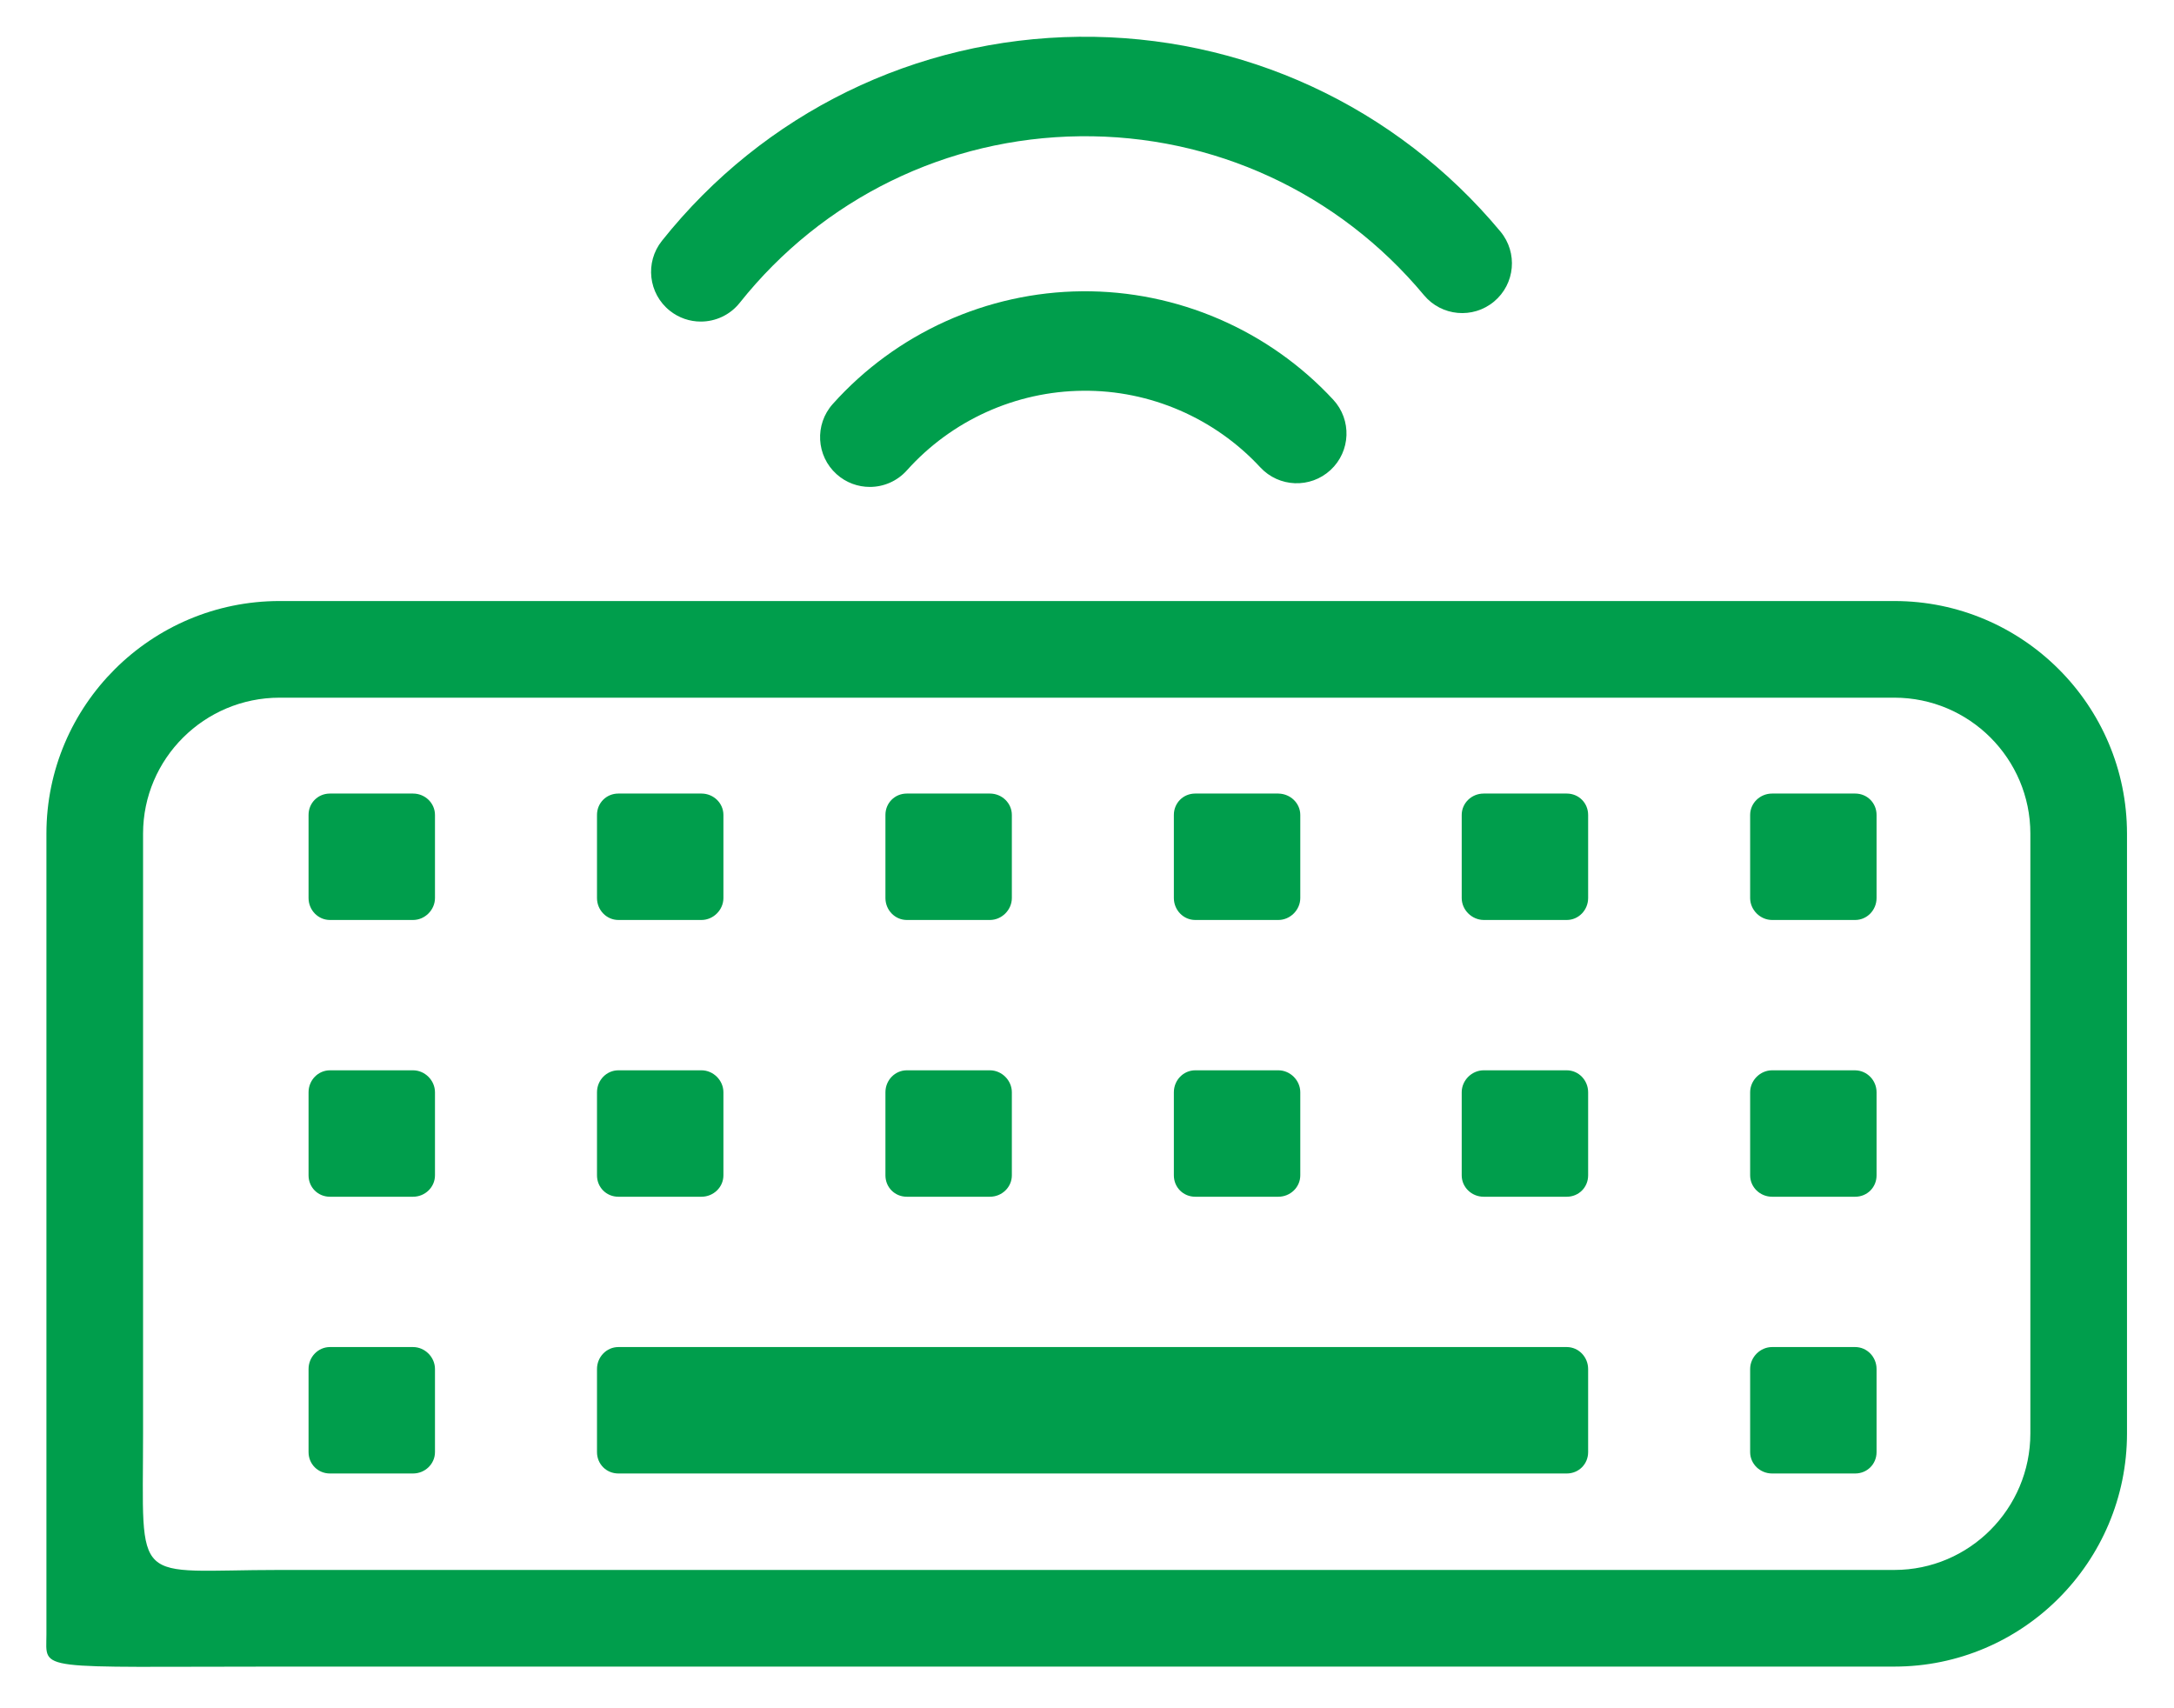 <?xml version="1.0" encoding="utf-8"?>
<!-- Generator: Adobe Illustrator 16.0.0, SVG Export Plug-In . SVG Version: 6.00 Build 0)  -->
<!DOCTYPE svg PUBLIC "-//W3C//DTD SVG 1.1//EN" "http://www.w3.org/Graphics/SVG/1.1/DTD/svg11.dtd">
<svg version="1.1" id="Layer_1" xmlns="http://www.w3.org/2000/svg" xmlns:xlink="http://www.w3.org/1999/xlink" x="0px" y="0px"
	 width="672.066px" height="528.057px" viewBox="0 0 672.066 528.057" enable-background="new 0 0 672.066 528.057"
	 xml:space="preserve">
<g>
	<path fill="#009e4c" d="M127.679,245.303h-25.683c-3.706,0-6.609,2.903-6.609,6.609v25.682c0,3.744,2.965,6.789,6.609,6.789h25.683
		c3.68,0,6.789-3.109,6.789-6.789v-25.682C134.468,248.268,131.422,245.303,127.679,245.303z"/>
	<path fill="#009e4c" d="M657.536,257.698c-0.003-39.65-32.261-71.908-71.909-71.908H86.441c-39.751,0-72.09,32.258-72.09,71.909
		v247.561c0,11.539-4.478,9.915,72.09,9.915h499.186c39.651,0,71.909-32.339,71.909-72.09V257.7
		C657.536,257.699,657.536,257.699,657.536,257.698L657.536,257.698z M585.627,485.301H86.441c-46.068,0-42.215,6.11-42.215-42.215
		s0-185.386,0-185.386c0-23.178,18.938-42.035,42.215-42.035h499.186c23.176,0,42.033,18.857,42.035,42.036v185.385
		C627.662,466.363,608.805,485.301,585.627,485.301z"/>
	<path fill="#009e4c" d="M484.343,416.399h-293.18c-3.644,0-6.608,3.047-6.608,6.791v25.683c0,3.705,2.903,6.608,6.608,6.608h293.18
		c3.707,0,6.61-2.903,6.61-6.608V423.19l0,0l0,0C490.951,419.446,487.985,416.399,484.343,416.399z"/>
	<path fill="#009e4c" d="M334.503,90.04c-29.381,0.252-57.471,12.953-77.066,34.846c-5.664,6.328-5.125,16.049,1.202,21.712
		c2.935,2.628,6.599,3.92,10.25,3.92c4.222,0,8.426-1.729,11.463-5.122c13.836-15.458,33.669-24.426,54.415-24.604
		c20.739-0.22,40.73,8.448,54.83,23.667c5.771,6.229,15.5,6.602,21.73,0.83c6.229-5.771,6.601-15.5,0.83-21.73
		C392.189,102.005,363.893,89.784,334.503,90.04z"/>
	<path fill="#009e4c" d="M207.074,96.058c2.83,2.252,6.208,3.345,9.565,3.345c4.523,0,9.006-1.987,12.042-5.802
		c25.67-32.257,64.016-51.022,105.204-51.48c41.188-0.48,79.94,17.447,106.32,49.125c5.435,6.526,15.13,7.41,21.656,1.977
		c6.526-5.436,7.411-15.131,1.976-21.656C431.51,32.748,384.02,10.824,333.542,11.369c-50.479,0.562-97.47,23.555-128.925,63.082
		C199.329,81.096,200.429,90.77,207.074,96.058z"/>
	<path fill="#009e4c" d="M191.163,284.383h25.682c3.68,0,6.79-3.109,6.79-6.789v-25.682c0-3.645-3.046-6.609-6.79-6.609h-25.682
		c-3.706,0-6.608,2.903-6.608,6.609v25.682C184.554,281.338,187.519,284.383,191.163,284.383z"/>
	<path fill="#009e4c" d="M280.329,284.383h25.682c3.68,0,6.79-3.109,6.79-6.789v-25.682l0,0l0,0
		c-0.001-3.645-3.047-6.609-6.79-6.609h-25.682c-3.706,0-6.609,2.903-6.609,6.609v25.682
		C273.72,281.338,276.685,284.383,280.329,284.383z"/>
	<path fill="#009e4c" d="M369.494,284.383h25.683c3.681,0,6.791-3.109,6.791-6.789v-25.682l0,0l0,0
		c-0.002-3.606-3.025-6.542-6.762-6.604c-0.01,0-0.018-0.005-0.029-0.005h-25.683c-3.706,0-6.608,2.903-6.608,6.609v25.682
		C362.886,281.338,365.85,284.383,369.494,284.383z"/>
	<path fill="#009e4c" d="M484.343,245.303H458.66c-3.744,0-6.79,2.964-6.79,6.609v25.682c0,3.655,3.093,6.744,6.771,6.786
		c0.007,0,0.012,0.003,0.019,0.003h25.683c3.645,0,6.61-3.045,6.61-6.789v-25.682l0,0l0,0
		C490.951,248.206,488.047,245.303,484.343,245.303z"/>
	<path fill="#009e4c" d="M573.509,245.303h-25.683c-3.744,0-6.789,2.964-6.789,6.609v25.682c0,3.68,3.109,6.789,6.789,6.789h25.683
		c3.644,0,6.608-3.045,6.608-6.789v-25.682C580.117,248.206,577.214,245.303,573.509,245.303z"/>
	<path fill="#009e4c" d="M127.679,330.852h-25.683c-3.645,0-6.609,3.046-6.609,6.789v25.685c0,3.705,2.903,6.608,6.609,6.608h25.683
		c3.743,0,6.789-2.964,6.789-6.608v-25.685C134.468,333.961,131.359,330.852,127.679,330.852z"/>
	<path fill="#009e4c" d="M191.163,369.933h25.682c3.744,0,6.79-2.964,6.79-6.608v-25.685c0-3.68-3.109-6.789-6.79-6.789h-25.682
		c-3.644,0-6.608,3.046-6.608,6.789v25.685C184.554,367.03,187.457,369.933,191.163,369.933z"/>
	<path fill="#009e4c" d="M280.329,369.933h25.682c3.744,0,6.79-2.964,6.79-6.608v-25.685l0,0l0,0
		c-0.001-3.681-3.11-6.789-6.79-6.789h-25.682c-3.644,0-6.609,3.046-6.609,6.789v25.685
		C273.72,367.03,276.623,369.933,280.329,369.933z"/>
	<path fill="#009e4c" d="M369.494,369.933h25.683c3.744,0,6.791-2.964,6.791-6.608v-25.685l0,0l0,0
		c-0.002-3.681-3.111-6.789-6.791-6.789h-25.683c-3.644,0-6.608,3.046-6.608,6.789v25.685
		C362.886,367.03,365.788,369.933,369.494,369.933z"/>
	<path fill="#009e4c" d="M484.343,330.852H458.66c-3.68,0-6.79,3.109-6.79,6.789v25.685c0,3.644,3.046,6.608,6.79,6.608h25.683
		c3.707,0,6.61-2.903,6.61-6.608v-25.685l0,0l0,0C490.951,333.896,487.985,330.852,484.343,330.852z"/>
	<path fill="#009e4c" d="M573.54,330.857c-0.01,0-0.02-0.006-0.03-0.006h-25.683c-3.68,0-6.789,3.109-6.789,6.789v25.685
		c0,3.644,3.045,6.608,6.789,6.608h25.683c3.705,0,6.608-2.903,6.608-6.608v-25.685C580.117,333.938,577.177,330.924,573.54,330.857
		z"/>
	<path fill="#009e4c" d="M127.679,416.399h-25.683c-3.645,0-6.609,3.047-6.609,6.791v25.683c0,3.705,2.903,6.608,6.609,6.608h25.683
		c3.743,0,6.789-2.965,6.789-6.608V423.19C134.468,419.509,131.359,416.399,127.679,416.399z"/>
	<path fill="#009e4c" d="M573.509,416.399h-25.683c-3.68,0-6.789,3.11-6.789,6.791v25.683c0,3.643,3.045,6.608,6.789,6.608h25.683
		c3.705,0,6.608-2.903,6.608-6.608V423.19C580.117,419.447,577.153,416.399,573.509,416.399z"/>
</g>
</svg>
